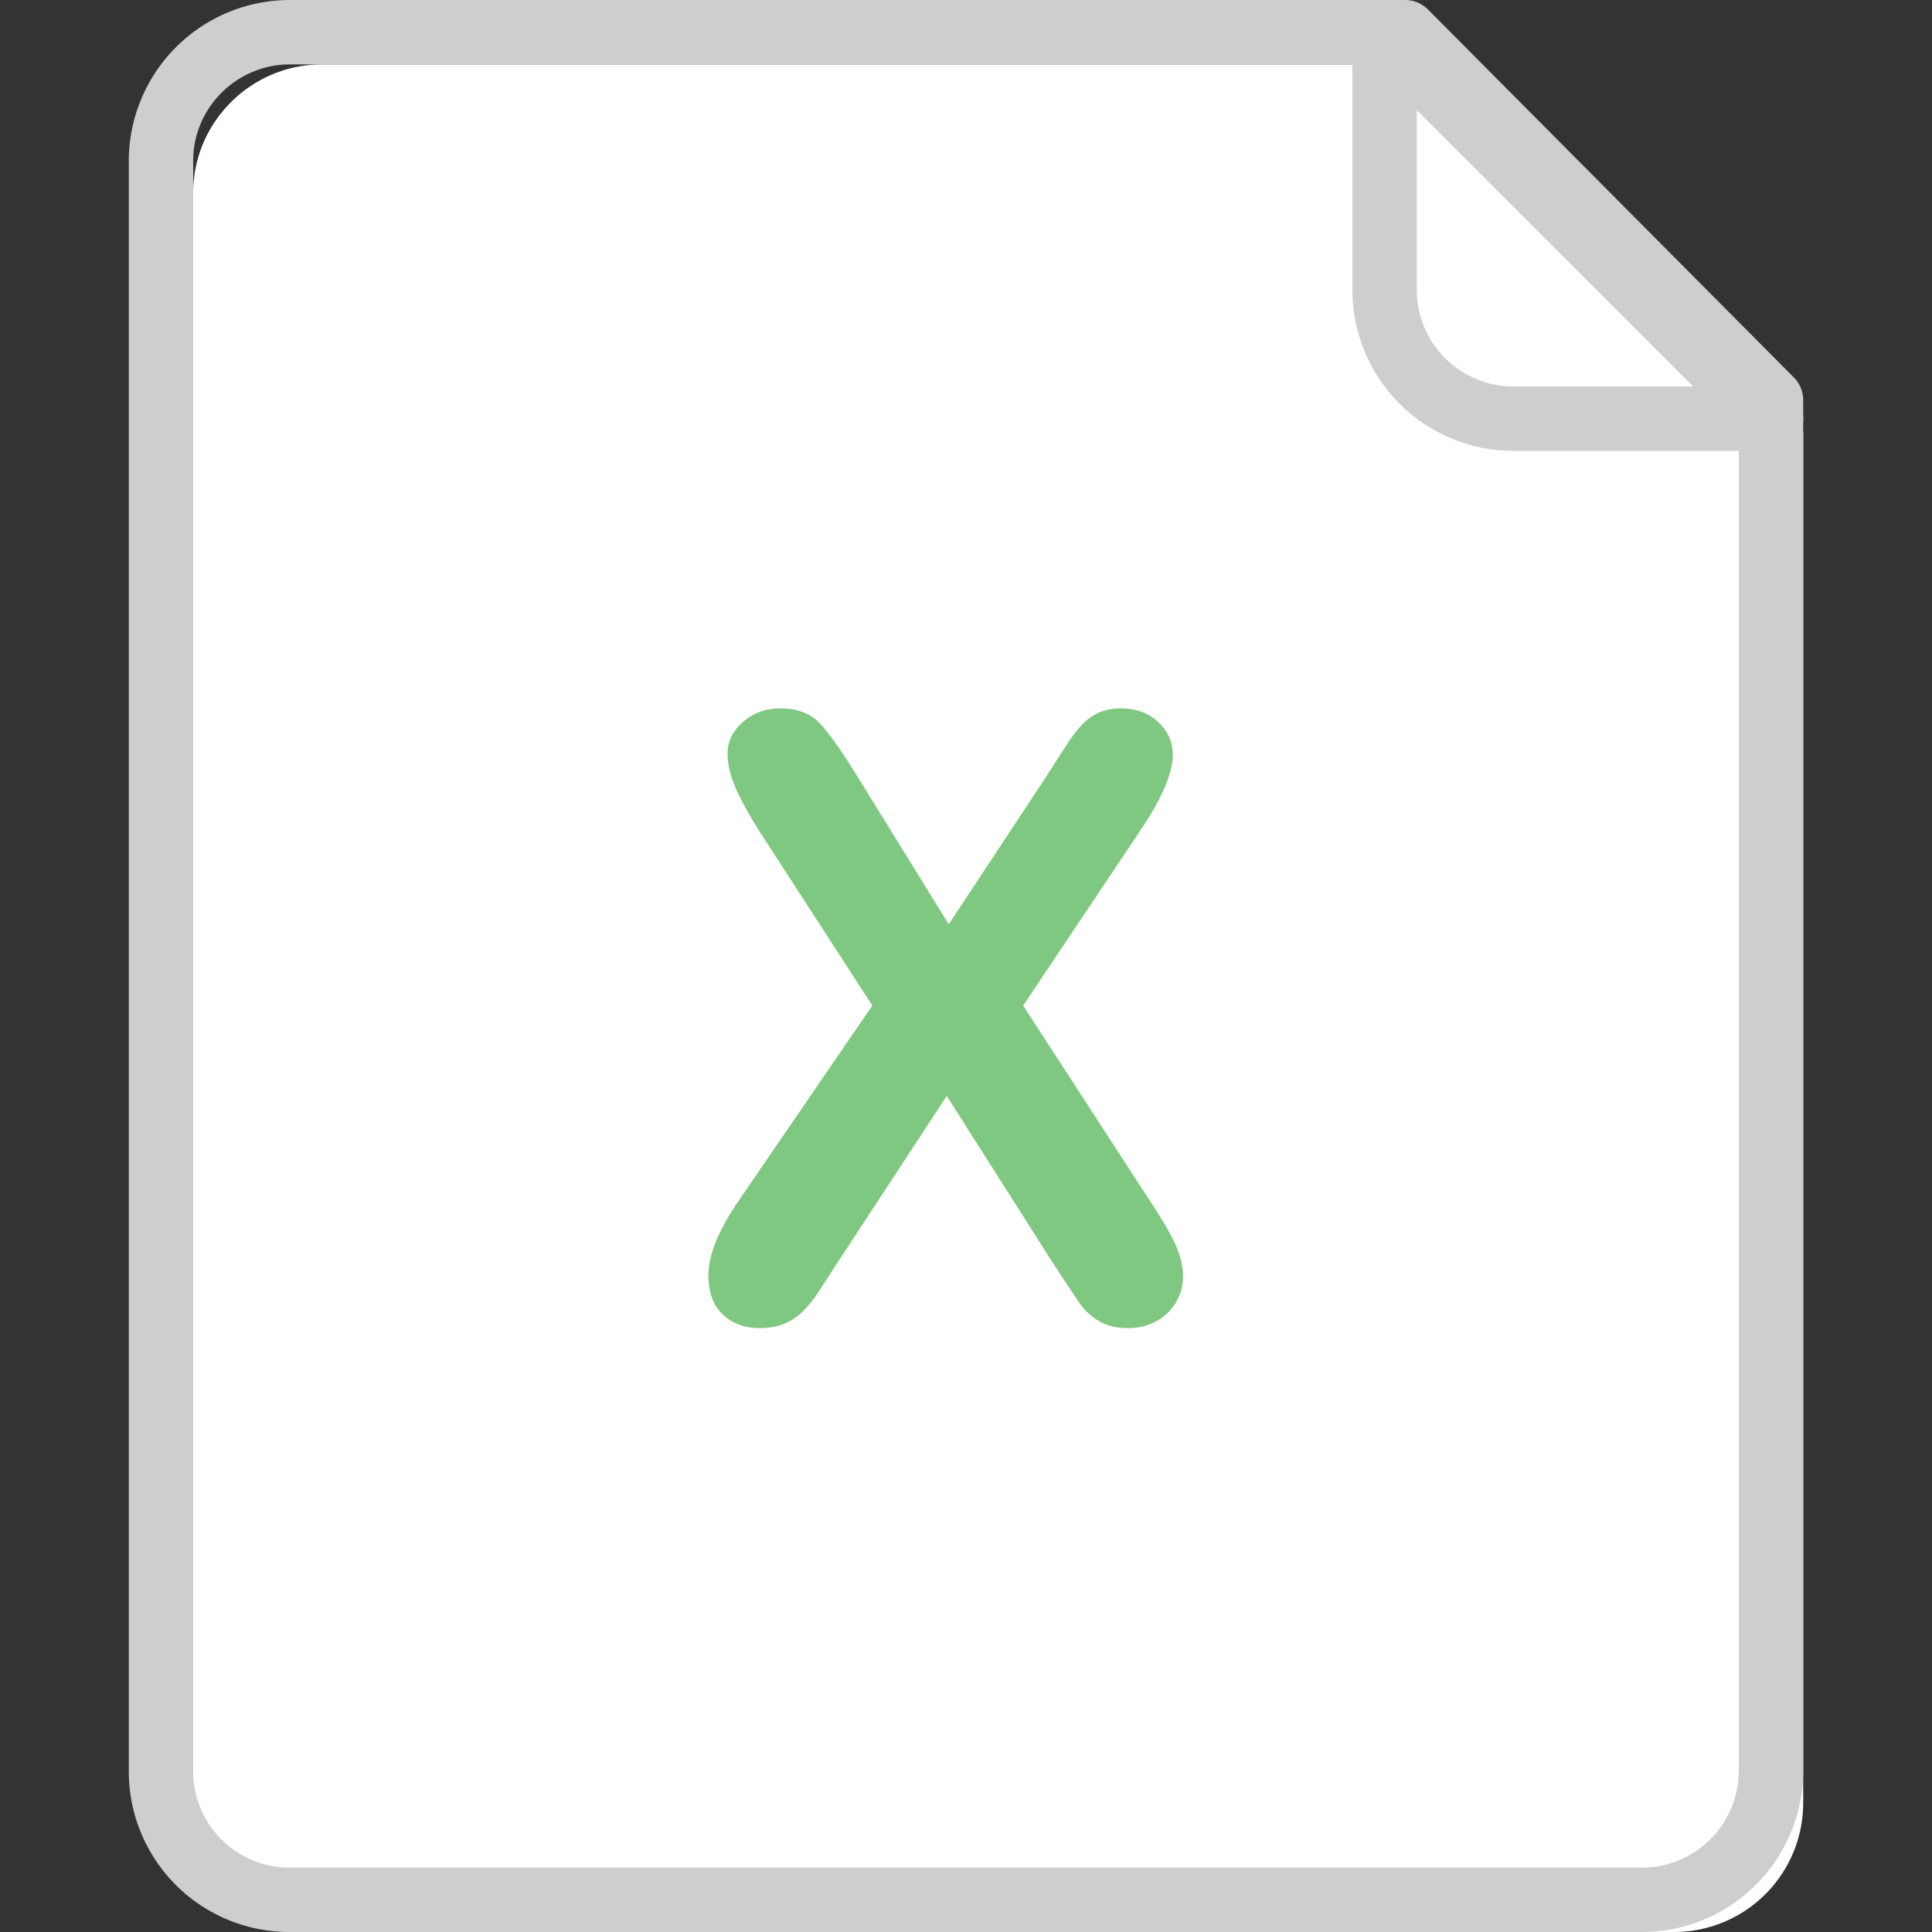<?xml version="1.0" standalone="no"?><!DOCTYPE svg PUBLIC "-//W3C//DTD SVG 1.1//EN" "http://www.w3.org/Graphics/SVG/1.1/DTD/svg11.dtd"><svg t="1554730892579" class="icon" style="" viewBox="0 0 1024 1024" version="1.1" xmlns="http://www.w3.org/2000/svg" p-id="3082" xmlns:xlink="http://www.w3.org/1999/xlink" width="200" height="200"><rect x="0" y="0" width="1024" height="1024" fill="#333333" stroke="none"/><defs><style type="text/css"></style></defs><path d="M170.735 34.133C132.984 34.133 102.4 64.853 102.4 102.161v853.776C102.4 993.552 132.779 1023.999 170.803 1023.999h716.561A68.437 68.437 0 0 0 955.733 955.562V229.171L761.788 34.133H170.735z" fill="#FFFFFF" p-id="3083"></path><path d="M68.267 85.094v853.776A85.094 85.094 0 0 0 153.737 1023.999h716.561A85.504 85.504 0 0 0 955.733 938.495V212.104a17.135 17.135 0 0 0-4.949-12.049L756.838 5.018A17.169 17.169 0 0 0 744.721 0H153.669A85.402 85.402 0 0 0 68.267 85.094zM588.015 34.133h156.706l-12.117-5.018 193.945 195.038L921.6 212.104v726.357c0 28.399-23.006 51.405-51.336 51.405H153.737A50.995 50.995 0 0 1 102.4 938.905V85.094C102.4 57.139 125.44 34.133 153.669 34.133h434.346z" fill="#CECECE" p-id="3084"></path><path d="M802.065 238.967H938.666a17.067 17.067 0 0 0 12.083-29.15l-204.8-204.8A17.067 17.067 0 0 0 716.8 17.101v136.602a85.333 85.333 0 0 0 85.265 85.265zM750.933 17.101l-29.15 12.083 204.8 204.8 12.083-29.15h-136.602A51.2 51.2 0 0 1 750.933 153.702V17.101z" fill="#CECECE" p-id="3085"></path><path d="M391.27 636.757l71.066-103.799-59.802-92.296c-5.632-8.943-9.865-16.657-12.663-23.074s-4.233-12.595-4.233-18.534c0-6.076 2.697-11.503 8.124-16.35s12.049-7.236 19.831-7.236c8.943 0 15.94 2.628 20.924 7.919s11.878 15.053 20.685 29.355l47.65 77.141 50.927-77.141 10.718-16.691c2.97-4.642 5.803-8.465 8.567-11.469s5.803-5.325 9.216-6.827 7.339-2.287 11.81-2.287c8.09 0 14.711 2.423 19.831 7.27s7.68 10.581 7.68 17.237c0 9.694-5.564 22.835-16.691 39.424l-62.6 93.594 67.379 103.799c6.076 9.114 10.479 16.657 13.21 22.63s4.13 11.674 4.13 16.998a26.829 26.829 0 0 1-14.097 23.825 30.925 30.925 0 0 1-15.155 3.686c-6.076 0-11.196-1.263-15.394-3.789s-7.578-5.666-10.172-9.421-7.441-11.059-14.507-21.879l-55.91-87.962-59.358 90.556c-4.608 7.236-7.919 12.288-9.865 15.155s-4.301 5.7-7.031 8.465-6.007 4.915-9.762 6.485-8.158 2.389-13.21 2.389c-7.817 0-14.268-2.389-19.388-7.134s-7.714-11.708-7.714-20.821c0-10.684 5.257-23.757 15.804-39.219z" fill="#7FC881" p-id="3086"></path></svg>